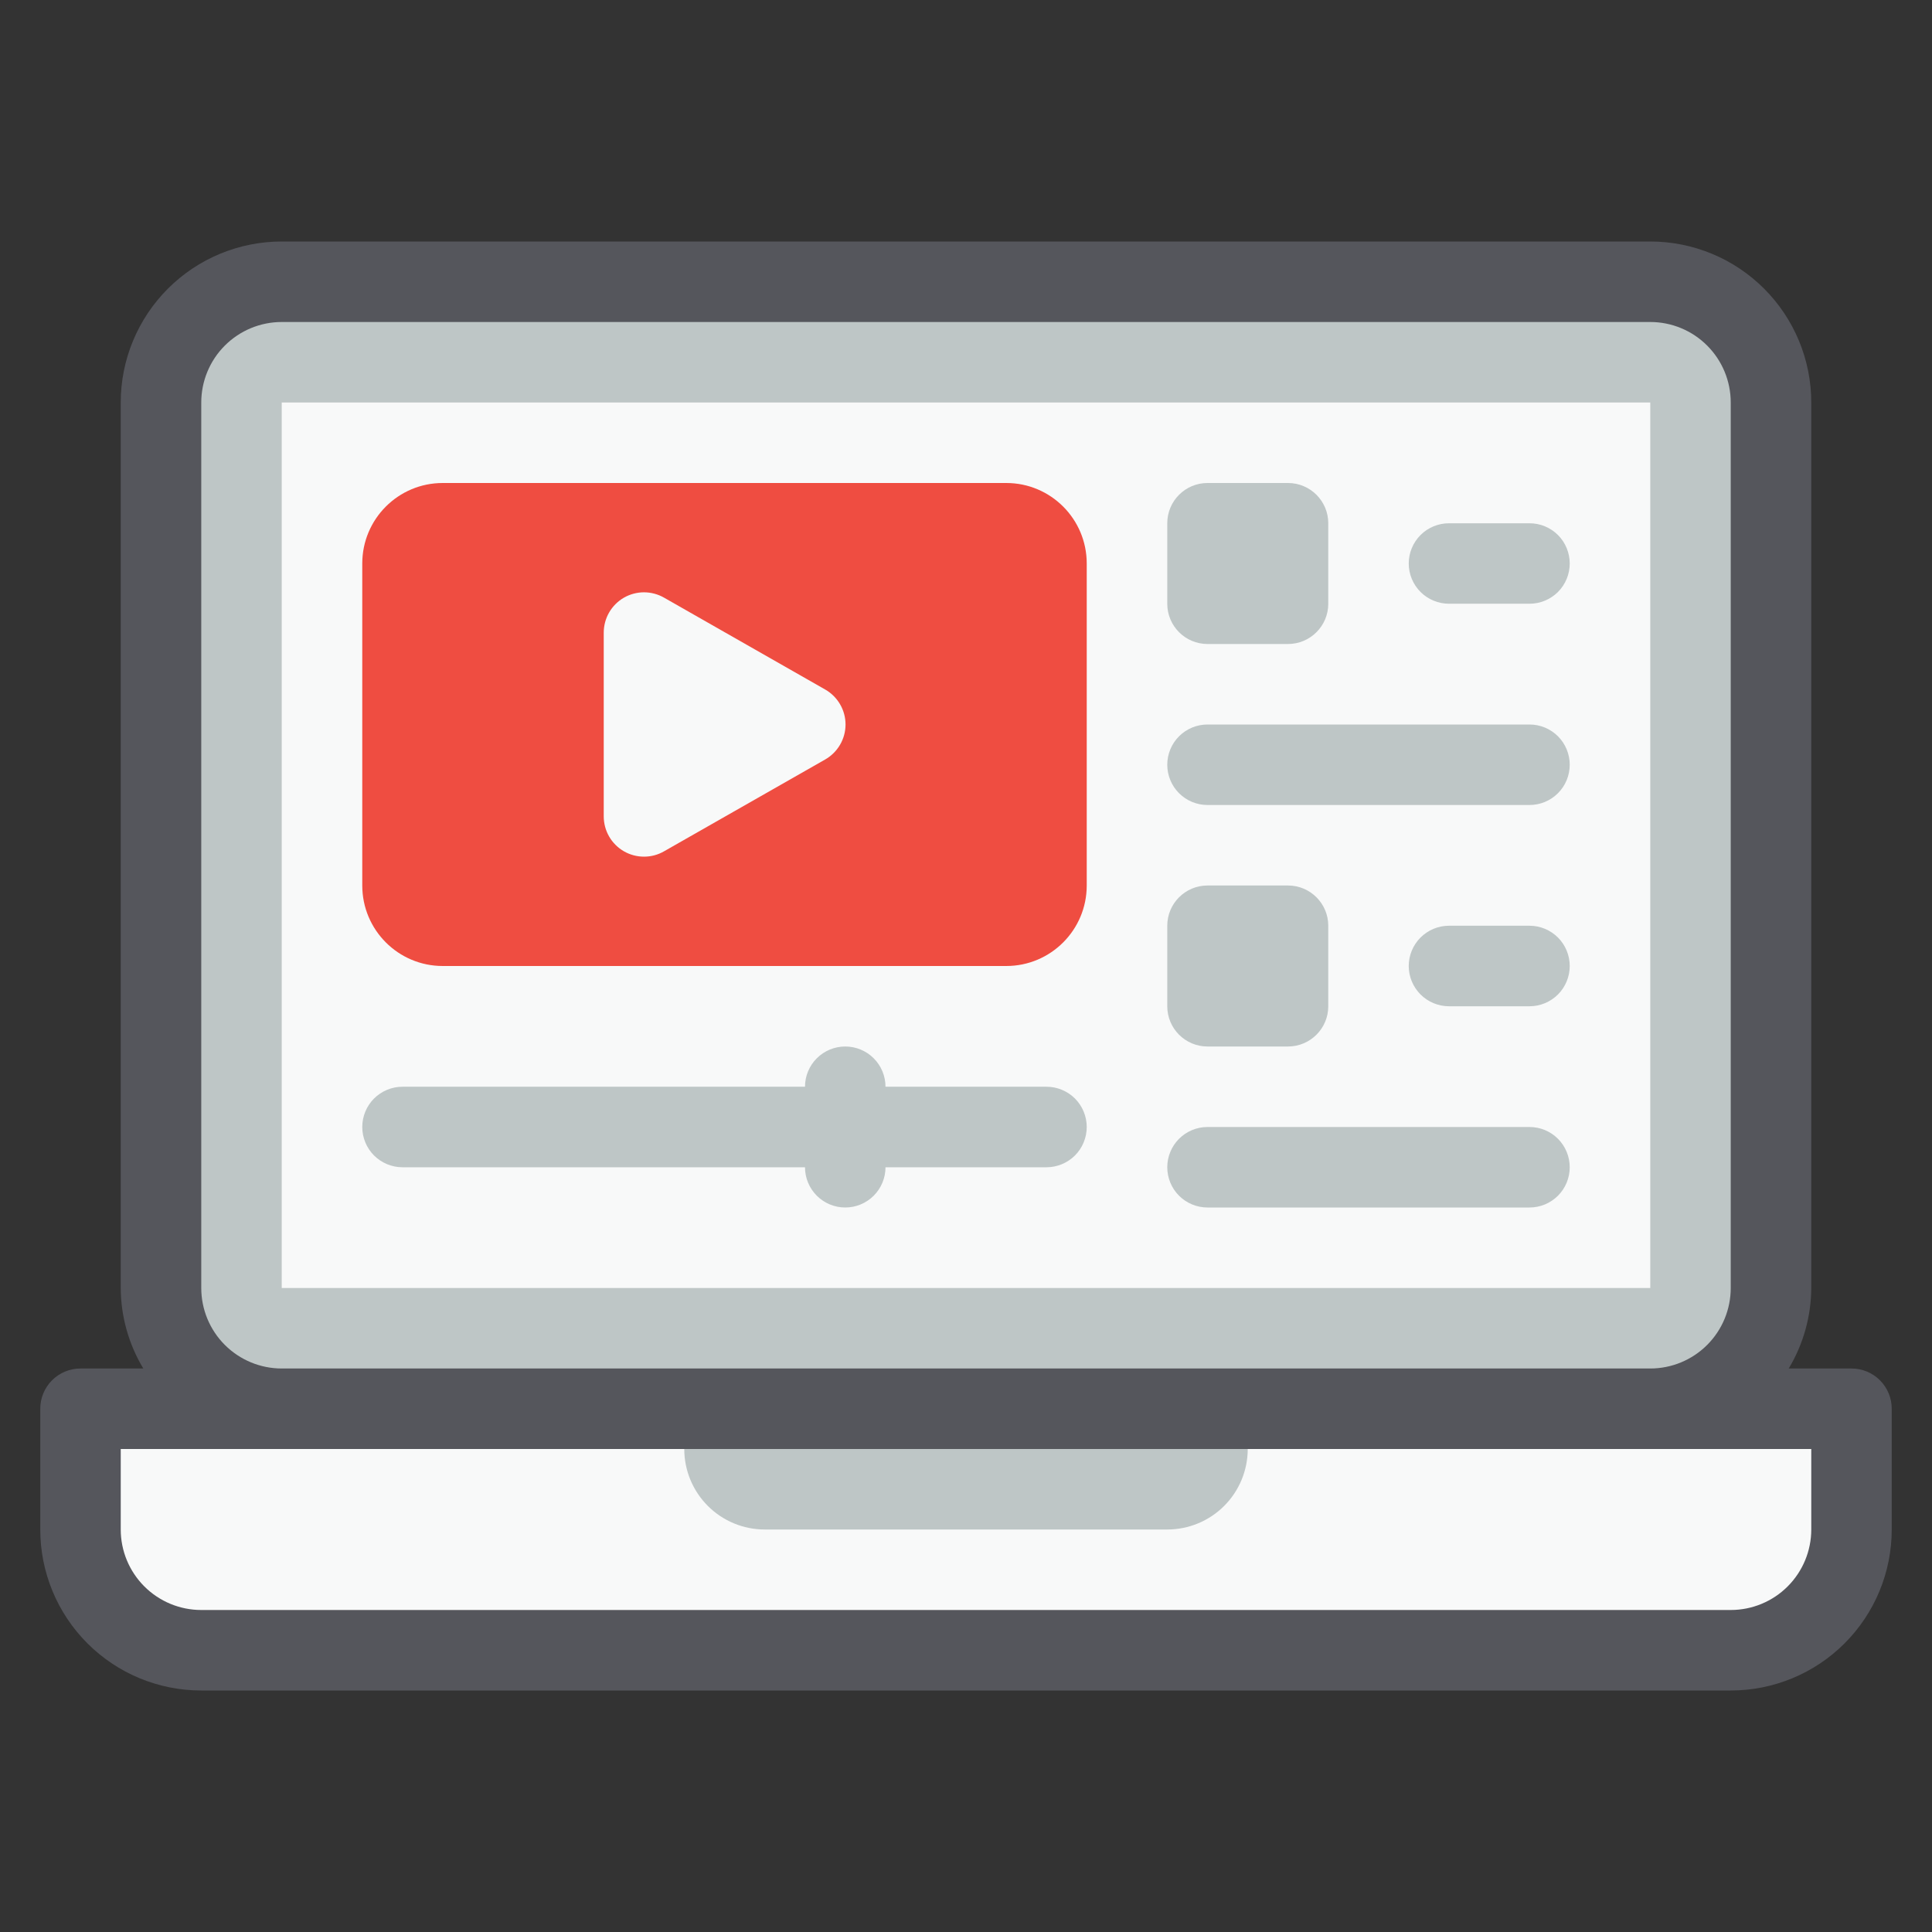 <svg width="57" height="57" viewBox="0 0 57 57" fill="none" xmlns="http://www.w3.org/2000/svg">
<rect x="0" y="0" width="57" height="57" fill="#333333" stroke="none"/>
<path d="M48.688 8.312H8.312C6.345 8.312 4.75 9.907 4.75 11.875V38C4.75 39.968 6.345 41.562 8.312 41.562H48.688C50.655 41.562 52.25 39.968 52.25 38V11.875C52.25 9.907 50.655 8.312 48.688 8.312Z" fill="#BEC6C6"/>
<path d="M48.688 11.875H8.312V38H48.688V11.875Z" fill="#F8F9F9"/>
<path d="M2.375 41.562H54.625V45.125C54.625 46.07 54.25 46.976 53.582 47.644C52.913 48.312 52.007 48.688 51.062 48.688H5.938C4.993 48.688 4.087 48.312 3.418 47.644C2.75 46.976 2.375 46.07 2.375 45.125V41.562Z" fill="#F8F9F9"/>
<path d="M54.625 40.375H52.773C53.204 39.658 53.434 38.837 53.438 38V11.875C53.438 10.615 52.937 9.407 52.046 8.516C51.156 7.625 49.947 7.125 48.688 7.125H8.312C7.053 7.125 5.845 7.625 4.954 8.516C4.063 9.407 3.562 10.615 3.562 11.875V38C3.566 38.837 3.796 39.658 4.228 40.375H2.375C2.06 40.375 1.758 40.5 1.535 40.723C1.313 40.946 1.188 41.248 1.188 41.562V45.125C1.188 46.385 1.688 47.593 2.579 48.484C3.47 49.375 4.678 49.875 5.938 49.875H51.062C52.322 49.875 53.531 49.375 54.421 48.484C55.312 47.593 55.812 46.385 55.812 45.125V41.562C55.812 41.248 55.687 40.946 55.465 40.723C55.242 40.5 54.94 40.375 54.625 40.375ZM5.938 38V11.875C5.938 11.245 6.188 10.641 6.633 10.196C7.079 9.75 7.683 9.5 8.312 9.5H48.688C49.317 9.5 49.922 9.75 50.367 10.196C50.812 10.641 51.062 11.245 51.062 11.875V38C51.062 38.63 50.812 39.234 50.367 39.679C49.922 40.125 49.317 40.375 48.688 40.375H8.312C7.683 40.375 7.079 40.125 6.633 39.679C6.188 39.234 5.938 38.63 5.938 38ZM53.438 45.125C53.438 45.755 53.187 46.359 52.742 46.804C52.297 47.25 51.692 47.5 51.062 47.5H5.938C5.308 47.5 4.704 47.25 4.258 46.804C3.813 46.359 3.562 45.755 3.562 45.125V42.75H53.438V45.125Z" fill="#55565C"/>
<path d="M34.438 45.125H22.562C21.933 45.125 21.328 44.875 20.883 44.429C20.438 43.984 20.188 43.38 20.188 42.75H36.812C36.812 43.38 36.562 43.984 36.117 44.429C35.672 44.875 35.067 45.125 34.438 45.125Z" fill="#BEC6C6"/>
<path d="M29.688 14.25H13.062C11.751 14.25 10.688 15.313 10.688 16.625V26.125C10.688 27.437 11.751 28.5 13.062 28.5H29.688C30.999 28.5 32.062 27.437 32.062 26.125V16.625C32.062 15.313 30.999 14.25 29.688 14.25Z" fill="#EF4D41"/>
<path d="M30.875 32.062H26.125C26.125 31.748 26 31.445 25.777 31.223C25.555 31 25.252 30.875 24.938 30.875C24.623 30.875 24.32 31 24.098 31.223C23.875 31.445 23.75 31.748 23.75 32.062H11.875C11.56 32.062 11.258 32.188 11.035 32.41C10.813 32.633 10.688 32.935 10.688 33.25C10.688 33.565 10.813 33.867 11.035 34.09C11.258 34.312 11.56 34.438 11.875 34.438H23.75C23.75 34.752 23.875 35.054 24.098 35.277C24.32 35.5 24.623 35.625 24.938 35.625C25.252 35.625 25.555 35.5 25.777 35.277C26 35.054 26.125 34.752 26.125 34.438H30.875C31.19 34.438 31.492 34.312 31.715 34.09C31.937 33.867 32.062 33.565 32.062 33.25C32.062 32.935 31.937 32.633 31.715 32.41C31.492 32.188 31.19 32.062 30.875 32.062Z" fill="#BEC6C6"/>
<path d="M38 14.25H35.625C34.969 14.25 34.438 14.782 34.438 15.438V17.812C34.438 18.468 34.969 19 35.625 19H38C38.656 19 39.188 18.468 39.188 17.812V15.438C39.188 14.782 38.656 14.25 38 14.25Z" fill="#BEC6C6"/>
<path d="M45.125 17.812H42.75C42.435 17.812 42.133 17.687 41.91 17.465C41.688 17.242 41.562 16.94 41.562 16.625C41.562 16.31 41.688 16.008 41.91 15.785C42.133 15.563 42.435 15.438 42.75 15.438H45.125C45.44 15.438 45.742 15.563 45.965 15.785C46.187 16.008 46.312 16.31 46.312 16.625C46.312 16.94 46.187 17.242 45.965 17.465C45.742 17.687 45.44 17.812 45.125 17.812ZM45.125 23.75H35.625C35.31 23.75 35.008 23.625 34.785 23.402C34.563 23.18 34.438 22.877 34.438 22.562C34.438 22.248 34.563 21.945 34.785 21.723C35.008 21.5 35.31 21.375 35.625 21.375H45.125C45.44 21.375 45.742 21.5 45.965 21.723C46.187 21.945 46.312 22.248 46.312 22.562C46.312 22.877 46.187 23.18 45.965 23.402C45.742 23.625 45.44 23.75 45.125 23.75Z" fill="#BEC6C6"/>
<path d="M38 26.125H35.625C34.969 26.125 34.438 26.657 34.438 27.312V29.688C34.438 30.343 34.969 30.875 35.625 30.875H38C38.656 30.875 39.188 30.343 39.188 29.688V27.312C39.188 26.657 38.656 26.125 38 26.125Z" fill="#BEC6C6"/>
<path d="M45.125 29.688H42.75C42.435 29.688 42.133 29.562 41.91 29.34C41.688 29.117 41.562 28.815 41.562 28.5C41.562 28.185 41.688 27.883 41.91 27.66C42.133 27.438 42.435 27.312 42.75 27.312H45.125C45.44 27.312 45.742 27.438 45.965 27.66C46.187 27.883 46.312 28.185 46.312 28.5C46.312 28.815 46.187 29.117 45.965 29.34C45.742 29.562 45.44 29.688 45.125 29.688ZM45.125 35.625H35.625C35.31 35.625 35.008 35.5 34.785 35.277C34.563 35.054 34.438 34.752 34.438 34.438C34.438 34.123 34.563 33.821 34.785 33.598C35.008 33.375 35.31 33.25 35.625 33.25H45.125C45.44 33.25 45.742 33.375 45.965 33.598C46.187 33.821 46.312 34.123 46.312 34.438C46.312 34.752 46.187 35.054 45.965 35.277C45.742 35.5 45.44 35.625 45.125 35.625Z" fill="#BEC6C6"/>
<path d="M17.812 24.082V18.667C17.812 18.459 17.866 18.253 17.97 18.072C18.074 17.891 18.224 17.74 18.404 17.635C18.585 17.531 18.79 17.475 18.999 17.475C19.208 17.475 19.413 17.53 19.594 17.634L24.344 20.342C24.526 20.445 24.678 20.596 24.784 20.777C24.89 20.959 24.946 21.165 24.946 21.375C24.946 21.585 24.89 21.791 24.784 21.973C24.678 22.154 24.526 22.304 24.344 22.408L19.594 25.115C19.413 25.22 19.208 25.275 18.999 25.274C18.79 25.274 18.585 25.219 18.404 25.114C18.224 25.009 18.074 24.859 17.97 24.678C17.866 24.497 17.812 24.291 17.812 24.082Z" fill="#F8F9F9"/>
</svg>
